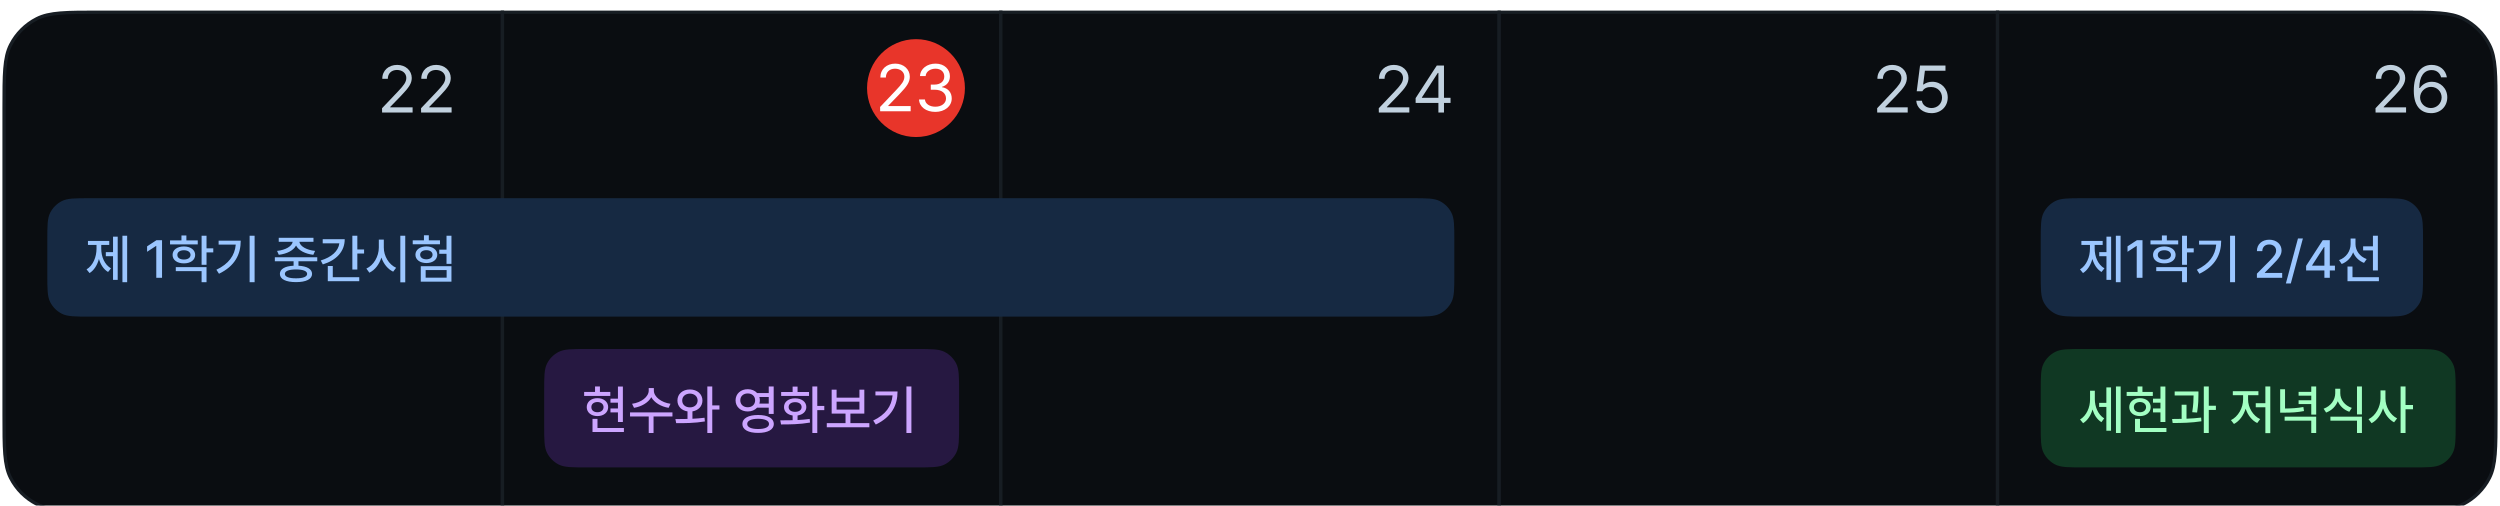 <svg width="613" height="124" viewBox="0 0 613 124" fill="none" xmlns="http://www.w3.org/2000/svg">
<g filter="url(#filter0_i_1504_1194)">
<path d="M1 24.456C1 16.246 1 12.14 2.598 9.005C4.003 6.246 6.246 4.003 9.005 2.598C12.14 1 16.246 1 24.456 1H123.2V123.2H24.462C16.25 123.2 12.143 123.2 9.007 121.601C6.247 120.195 4.004 117.952 2.598 115.193C1 112.056 1 107.95 1 99.737V24.456Z" fill="#0A0D11"/>
<path d="M1 24.456C1 16.246 1 12.14 2.598 9.005C4.003 6.246 6.246 4.003 9.005 2.598C12.14 1 16.246 1 24.456 1H123.2V123.2H24.462C16.25 123.2 12.143 123.2 9.007 121.601C6.247 120.195 4.004 117.952 2.598 115.193C1 112.056 1 107.95 1 99.737V24.456Z" stroke="#171D23" stroke-width="0.815"/>
<path d="M93.691 25.59L93.675 24.54L97.606 20.403C98.966 18.955 99.618 18.175 99.626 17.109C99.618 15.924 98.632 15.16 97.335 15.152C95.959 15.16 95.1 16.027 95.092 17.316H93.739C93.723 15.279 95.298 13.911 97.383 13.911C99.475 13.911 100.955 15.319 100.963 17.109C100.955 18.398 100.358 19.4 98.322 21.501L95.68 24.221V24.317H101.17V25.59H93.691ZM103.254 25.59L103.238 24.54L107.168 20.403C108.529 18.955 109.181 18.175 109.189 17.109C109.181 15.924 108.195 15.16 106.898 15.152C105.521 15.16 104.662 16.027 104.654 17.316H103.302C103.286 15.279 104.861 13.911 106.946 13.911C109.038 13.911 110.518 15.319 110.526 17.109C110.518 18.398 109.921 19.4 107.884 21.501L105.243 24.221V24.317H110.732V25.59H103.254Z" fill="#C1D1DF"/>
<rect x="123.199" y="1" width="122.2" height="122.2" fill="#0A0D11"/>
<rect x="123.199" y="1" width="122.2" height="122.2" stroke="#171D23" stroke-width="0.815"/>
<path d="M133.43 94.002C133.43 90.352 133.43 88.527 134.14 87.133C134.765 85.906 135.762 84.909 136.988 84.285C138.382 83.574 140.207 83.574 143.857 83.574H224.739C228.389 83.574 230.214 83.574 231.608 84.285C232.835 84.909 233.832 85.906 234.457 87.133C235.167 88.527 235.167 90.352 235.167 94.002V102.181C235.167 105.831 235.167 107.656 234.457 109.05C233.832 110.277 232.835 111.274 231.608 111.898C230.214 112.609 228.389 112.609 224.739 112.609H143.857C140.207 112.609 138.382 112.609 136.988 111.898C135.762 111.274 134.765 110.277 134.14 109.05C133.43 107.656 133.43 105.831 133.43 102.181V94.002Z" fill="#9747FF" fill-opacity="0.2"/>
<path d="M152.728 92.781V101.475H151.518V99.12H149.685V98.153H151.518V96.74H149.685V95.747H151.518V92.781H152.728ZM143.232 95.085V94.105H145.905V92.769H147.101V94.105H149.647V95.085H143.232ZM143.868 97.822C143.868 96.517 144.95 95.626 146.49 95.632C148.024 95.626 149.119 96.517 149.125 97.822C149.119 99.133 148.024 100.024 146.49 100.024C144.95 100.024 143.868 99.133 143.868 97.822ZM145.001 97.822C144.995 98.598 145.606 99.082 146.49 99.082C147.362 99.082 147.98 98.598 147.992 97.822C147.98 97.071 147.362 96.587 146.49 96.575C145.606 96.587 144.995 97.071 145.001 97.822ZM145.281 103.932V100.711H146.503V102.952H152.982V103.932H145.281ZM160.327 93.774C160.32 95.289 162.173 96.708 164.413 97.007L163.942 98C162.077 97.701 160.441 96.734 159.697 95.391C158.952 96.734 157.316 97.701 155.464 98L154.981 97.007C157.215 96.708 159.06 95.308 159.067 93.774V93.15H160.327V93.774ZM154.484 100.113V99.12H164.884V100.113H160.25V104.174H159.067V100.113H154.484ZM169.174 93.494C170.93 93.494 172.235 94.602 172.241 96.205C172.235 97.618 171.223 98.643 169.785 98.872V100.68C170.797 100.629 171.809 100.552 172.75 100.431L172.84 101.335C170.427 101.755 167.773 101.774 165.8 101.755L165.609 100.762C166.494 100.756 167.512 100.75 168.575 100.724V98.872C167.105 98.656 166.099 97.625 166.106 96.205C166.099 94.602 167.385 93.494 169.174 93.494ZM167.277 96.205C167.271 97.217 168.079 97.892 169.174 97.886C170.256 97.892 171.051 97.217 171.057 96.205C171.051 95.187 170.256 94.525 169.174 94.512C168.079 94.525 167.271 95.187 167.277 96.205ZM173.438 104.174V92.769H174.647V97.402H176.404V98.42H174.647V104.174H173.438ZM183.354 93.43C184.302 93.424 185.11 93.78 185.645 94.372H188.496V92.769H189.706V99.502H188.496V97.962H185.639C185.104 98.547 184.296 98.898 183.354 98.891C181.635 98.898 180.356 97.758 180.362 96.167C180.356 94.557 181.635 93.424 183.354 93.43ZM181.521 96.167C181.514 97.166 182.285 97.873 183.354 97.86C184.391 97.873 185.161 97.166 185.161 96.167C185.161 95.142 184.391 94.462 183.354 94.474C182.285 94.462 181.514 95.142 181.521 96.167ZM182.03 101.959C182.024 100.565 183.5 99.75 185.887 99.757C188.261 99.75 189.737 100.565 189.744 101.959C189.737 103.346 188.261 104.155 185.887 104.148C183.5 104.155 182.024 103.346 182.03 101.959ZM183.214 101.959C183.207 102.742 184.213 103.2 185.887 103.194C187.561 103.2 188.56 102.742 188.56 101.959C188.56 101.144 187.561 100.692 185.887 100.686C184.213 100.692 183.207 101.144 183.214 101.959ZM186.199 95.34C186.275 95.594 186.32 95.874 186.32 96.167C186.32 96.447 186.275 96.721 186.199 96.969H188.496V95.34H186.199ZM200.398 92.769V97.542H202.117V98.56H200.398V104.174H199.189V92.769H200.398ZM191.322 101.068C192.22 101.068 193.263 101.068 194.352 101.036V99.878C193.066 99.687 192.226 98.91 192.239 97.809C192.226 96.524 193.34 95.677 194.963 95.671C196.579 95.677 197.706 96.524 197.712 97.809C197.706 98.91 196.853 99.693 195.561 99.878V100.991C196.573 100.941 197.591 100.858 198.54 100.724L198.616 101.615C196.147 102.054 193.48 102.08 191.513 102.073L191.322 101.068ZM191.539 95.085V94.118H194.352V92.794H195.561V94.118H198.374V95.085H191.539ZM193.372 97.809C193.372 98.535 194.008 98.987 194.963 98.98C195.917 98.987 196.548 98.535 196.554 97.809C196.548 97.077 195.917 96.613 194.963 96.613C194.008 96.613 193.372 97.077 193.372 97.809ZM213.165 101.755V102.761H202.728V101.755H207.323V99.413H203.924V93.545H205.133V95.505H210.734V93.545H211.931V99.413H208.519V101.755H213.165ZM205.133 98.433H210.734V96.485H205.133V98.433ZM223.476 92.769V104.174H222.254V92.769H223.476ZM214.107 101.119C217.137 99.674 218.62 97.618 218.855 94.958H214.655V93.99H220.077C220.077 97.332 218.658 100.221 214.744 102.099L214.107 101.119Z" fill="#CCA5FF"/>
<circle cx="224.6" cy="19.6" r="12" fill="#E8352A"/>
<path d="M215.815 25.279L215.799 24.228L219.729 20.091C221.089 18.643 221.742 17.864 221.75 16.798C221.742 15.612 220.755 14.849 219.458 14.841C218.082 14.849 217.223 15.716 217.215 17.005H215.862C215.847 14.968 217.422 13.6 219.506 13.6C221.599 13.6 223.078 15.008 223.086 16.798C223.078 18.087 222.482 19.089 220.445 21.189L217.804 23.91V24.006H223.293V25.279H215.815Z" fill="white"/>
<path d="M229.355 25.438C227.064 25.438 225.417 24.212 225.346 22.383H226.794C226.873 23.481 227.963 24.165 229.339 24.165C230.859 24.165 231.957 23.345 231.965 22.144C231.957 20.887 230.954 20.004 229.164 19.996H228.226V18.739H229.164C230.565 18.739 231.543 17.951 231.535 16.766C231.543 15.612 230.7 14.849 229.387 14.841C228.154 14.849 227.032 15.525 226.969 16.655H225.584C225.656 14.825 227.358 13.6 229.403 13.6C231.599 13.6 232.935 15.04 232.92 16.686C232.935 17.999 232.172 18.954 230.962 19.296V19.375C232.466 19.606 233.373 20.68 233.365 22.144C233.373 24.038 231.655 25.438 229.355 25.438Z" fill="white"/>
<path d="M245.398 1H367.598V123.2H245.398V1Z" fill="#0A0D11"/>
<path d="M245.398 1H367.598V123.2H245.398V1Z" stroke="#171D23" stroke-width="0.815"/>
<path d="M338.09 25.59L338.074 24.54L342.004 20.403C343.364 18.955 344.017 18.175 344.025 17.109C344.017 15.924 343.03 15.16 341.734 15.152C340.357 15.16 339.498 16.027 339.49 17.316H338.138C338.122 15.279 339.697 13.911 341.781 13.911C343.874 13.911 345.353 15.319 345.361 17.109C345.353 18.398 344.757 19.4 342.72 21.501L340.079 24.221V24.317H345.568V25.59H338.09ZM347.112 23.235V22.058L352.299 14.07H354.065V21.978H355.672V23.235H354.065V25.59H352.696V23.235H347.112ZM348.655 21.978H352.696V15.884H352.553L348.655 21.883V21.978Z" fill="#C1D1DF"/>
<path d="M367.6 1H489.799V123.2H367.6V1Z" fill="#0A0D11"/>
<path d="M367.6 1H489.799V123.2H367.6V1Z" stroke="#171D23" stroke-width="0.815"/>
<path d="M460.291 25.59L460.275 24.54L464.205 20.403C465.566 18.955 466.218 18.175 466.226 17.109C466.218 15.924 465.231 15.16 463.935 15.152C462.558 15.16 461.699 16.027 461.691 17.316H460.339C460.323 15.279 461.898 13.911 463.982 13.911C466.075 13.911 467.555 15.319 467.562 17.109C467.555 18.398 466.958 19.4 464.921 21.501L462.28 24.221V24.317H467.769V25.59H460.291ZM473.609 25.749C471.532 25.749 469.957 24.468 469.87 22.694H471.254C471.357 23.72 472.36 24.484 473.609 24.492C475.104 24.484 476.186 23.394 476.186 21.946C476.186 20.451 475.065 19.345 473.513 19.337C472.543 19.321 471.787 19.623 471.365 20.371H469.981L470.792 14.07H477.03V15.343H471.986L471.556 18.716H471.668C472.185 18.318 472.956 18.048 473.768 18.048C475.964 18.048 477.579 19.671 477.587 21.914C477.579 24.142 475.908 25.749 473.609 25.749Z" fill="#C1D1DF"/>
<path d="M489.799 1H588.542C596.753 1 600.858 1 603.994 2.598C606.752 4.003 608.995 6.246 610.401 9.005C611.998 12.14 611.998 16.246 611.998 24.456V99.744C611.998 107.954 611.998 112.059 610.401 115.195C608.995 117.954 606.752 120.196 603.994 121.602C600.858 123.2 596.753 123.2 588.542 123.2H489.799V1Z" fill="#0A0D11"/>
<path d="M489.799 1H588.542C596.753 1 600.858 1 603.994 2.598C606.752 4.003 608.995 6.246 610.401 9.005C611.998 12.14 611.998 16.246 611.998 24.456V99.744C611.998 107.954 611.998 112.059 610.401 115.195C608.995 117.954 606.752 120.196 603.994 121.602C600.858 123.2 596.753 123.2 588.542 123.2H489.799V1Z" stroke="#171D23" stroke-width="0.815"/>
<path d="M582.49 25.59L582.474 24.54L586.404 20.403C587.765 18.955 588.417 18.175 588.425 17.109C588.417 15.924 587.431 15.16 586.134 15.152C584.758 15.16 583.898 16.027 583.89 17.316H582.538C582.522 15.279 584.097 13.911 586.182 13.911C588.274 13.911 589.754 15.319 589.762 17.109C589.754 18.398 589.157 19.4 587.12 21.501L584.479 24.221V24.317H589.969V25.59H582.49ZM596.063 25.749C594.066 25.725 591.862 24.54 591.862 20.275C591.862 16.194 593.533 13.911 596.238 13.911C598.266 13.911 599.682 15.16 599.977 16.966H598.561C598.298 15.947 597.519 15.184 596.238 15.184C594.344 15.184 593.207 16.799 593.214 19.575H593.358C594.018 18.613 595.076 18.048 596.317 18.048C598.362 18.048 600.072 19.639 600.072 21.867C600.072 24.038 598.489 25.773 596.063 25.749ZM593.405 21.898C593.413 23.251 594.519 24.484 596.063 24.492C597.55 24.484 598.68 23.314 598.688 21.883C598.68 20.466 597.598 19.313 596.094 19.305C594.583 19.313 593.421 20.538 593.405 21.898Z" fill="#C1D1DF"/>
<path d="M500.389 57.027C500.389 53.377 500.389 51.552 501.099 50.158C501.724 48.932 502.721 47.935 503.947 47.31C505.341 46.6 507.166 46.6 510.816 46.6H583.698C587.348 46.6 589.173 46.6 590.567 47.31C591.794 47.935 592.791 48.932 593.416 50.158C594.126 51.552 594.126 53.377 594.126 57.027V65.207C594.126 68.857 594.126 70.682 593.416 72.076C592.791 73.302 591.794 74.299 590.567 74.924C589.173 75.634 587.348 75.634 583.698 75.634H510.816C507.166 75.634 505.341 75.634 503.947 74.924C502.721 74.299 501.724 73.302 501.099 72.076C500.389 70.682 500.389 68.857 500.389 65.207V57.027Z" fill="#162942"/>
<path d="M519.967 55.794V67.199H518.808V55.794H519.967ZM510.012 64.055C511.629 63.081 512.45 61.006 512.456 58.976V58.06H510.356V57.08H515.575V58.06H513.615V58.976C513.615 60.924 514.404 62.878 516.008 63.8L515.282 64.692C514.194 64.042 513.449 62.878 513.048 61.503C512.641 62.992 511.864 64.265 510.751 64.959L510.012 64.055ZM514.735 60.822V59.829H516.504V56.036H517.65V66.626H516.504V60.822H514.735ZM525.338 56.901V66.117H523.925V58.301H523.874L521.672 59.74V58.403L523.964 56.901H525.338ZM534.096 56.952V57.92H527.299V56.952H530.099V55.743H531.308V56.952H534.096ZM527.922 60.504C527.916 59.256 529.049 58.441 530.697 58.429C532.339 58.441 533.459 59.256 533.459 60.504C533.459 61.758 532.339 62.578 530.697 62.578C529.049 62.578 527.916 61.758 527.922 60.504ZM528.711 64.488V63.508H536.247V67.199H535.038V64.488H528.711ZM529.093 60.504C529.081 61.21 529.73 61.636 530.697 61.636C531.665 61.636 532.314 61.21 532.327 60.504C532.314 59.803 531.665 59.364 530.697 59.358C529.73 59.364 529.081 59.803 529.093 60.504ZM535.038 62.922V55.794H536.247V58.887H537.902V59.893H536.247V62.922H535.038ZM548.034 55.794V67.199H546.812V55.794H548.034ZM538.666 64.144C541.695 62.699 543.178 60.644 543.414 57.983H539.213V57.016H544.636C544.636 60.357 543.216 63.247 539.302 65.124L538.666 64.144ZM553.393 66.117V65.099L556.588 61.878C557.6 60.828 558.103 60.243 558.103 59.434C558.103 58.524 557.365 57.945 556.397 57.945C555.373 57.945 554.723 58.594 554.717 59.574H553.393C553.381 57.888 554.666 56.774 556.423 56.774C558.198 56.774 559.427 57.901 559.44 59.396C559.427 60.427 558.943 61.248 557.212 62.948L555.341 64.844V64.921H559.592V66.117H553.393ZM564.671 56.468L561.705 67.505H560.496L563.462 56.468H564.671ZM565.46 64.322V63.19L569.534 56.901H571.265V63.139H572.525V64.322H571.265V66.117H569.941V64.322H565.46ZM566.937 63.139H569.941V58.569H569.839L566.937 63.062V63.139ZM577.566 57.881C577.572 59.428 578.597 60.917 580.315 61.522L579.653 62.464C578.412 61.987 577.477 61.045 576.987 59.867C576.497 61.178 575.523 62.216 574.18 62.731L573.531 61.777C575.306 61.147 576.363 59.562 576.369 57.843V56.494H577.566V57.881ZM575.606 66.957V63.355H576.828V65.977H583.307V66.957H575.606ZM579.437 59.396V58.403H581.843V55.807H583.052V64.31H581.843V59.396H579.437Z" fill="#9BC6FF"/>
<path d="M500.389 94.002C500.389 90.352 500.389 88.527 501.099 87.133C501.724 85.906 502.721 84.909 503.947 84.285C505.341 83.574 507.166 83.574 510.816 83.574H591.698C595.348 83.574 597.173 83.574 598.567 84.285C599.794 84.909 600.791 85.906 601.416 87.133C602.126 88.527 602.126 90.352 602.126 94.002V102.181C602.126 105.831 602.126 107.656 601.416 109.05C600.791 110.277 599.794 111.274 598.567 111.898C597.173 112.609 595.348 112.609 591.698 112.609H510.816C507.166 112.609 505.341 112.609 503.947 111.898C502.721 111.274 501.724 110.277 501.099 109.05C500.389 107.656 500.389 105.831 500.389 102.181V94.002Z" fill="#2AE86B" fill-opacity="0.2"/>
<path d="M513.653 95.887C513.653 97.707 514.417 99.649 515.944 100.584L515.27 101.513C514.2 100.871 513.481 99.731 513.086 98.414C512.673 99.859 511.884 101.093 510.776 101.768L510.025 100.864C511.635 99.897 512.488 97.879 512.482 95.938V93.812H513.653V95.887ZM514.709 97.784V96.778H516.479V92.985H517.624V103.614H516.479V97.784H514.709ZM518.834 104.174V92.769H519.992V104.174H518.834ZM530.952 92.781V101.475H529.743V99.12H527.91V98.153H529.743V96.74H527.91V95.747H529.743V92.781H530.952ZM521.456 95.085V94.105H524.129V92.769H525.326V94.105H527.871V95.085H521.456ZM522.092 97.822C522.092 96.517 523.174 95.626 524.715 95.632C526.248 95.626 527.343 96.517 527.349 97.822C527.343 99.133 526.248 100.024 524.715 100.024C523.174 100.024 522.092 99.133 522.092 97.822ZM523.225 97.822C523.219 98.598 523.83 99.082 524.715 99.082C525.586 99.082 526.204 98.598 526.217 97.822C526.204 97.071 525.586 96.587 524.715 96.575C523.83 96.587 523.219 97.071 523.225 97.822ZM523.505 103.932V100.711H524.727V102.952H531.206V103.932H523.505ZM539.06 93.99V94.691C539.054 95.652 539.054 97.122 538.729 99.159L537.533 99.069C537.826 97.249 537.857 95.919 537.864 94.971H533.23V93.99H539.06ZM532.594 100.737C533.307 100.731 534.102 100.724 534.936 100.705V97.249H536.133V100.667C537.342 100.616 538.583 100.54 539.722 100.393L539.786 101.297C537.412 101.679 534.758 101.73 532.734 101.717L532.594 100.737ZM540.371 104.174V92.769H541.593V97.478H543.337V98.509H541.593V104.174H540.371ZM556.677 92.769V104.199H555.468V97.86H553.113V96.867H555.468V92.769H556.677ZM547.029 101.017C548.773 100.183 550.001 98.026 550.007 95.976V94.907H547.487V93.914H553.762V94.907H551.229V95.976C551.229 97.905 552.445 99.986 554.195 100.762L553.47 101.73C552.152 101.093 551.14 99.763 550.631 98.21C550.122 99.865 549.084 101.284 547.767 101.959L547.029 101.017ZM560.292 93.443V98.166C562.011 98.153 563.309 98.07 564.786 97.796L564.939 98.789C563.322 99.108 561.877 99.19 559.949 99.184H559.096V93.443H560.292ZM560.191 101.144V100.164H567.93V104.174H566.721V101.144H560.191ZM563.615 97.071V96.142H566.721V95.022H563.615V94.092H566.721V92.769H567.93V99.655H566.721V97.071H563.615ZM573.836 94.41C573.83 95.989 574.899 97.434 576.662 98.013L576.051 98.968C574.727 98.509 573.741 97.58 573.225 96.39C572.716 97.663 571.71 98.675 570.361 99.159L569.75 98.216C571.526 97.587 572.595 96.04 572.601 94.41V93.316H573.836V94.41ZM571.418 101.144V100.164H579.144V104.174H577.935V101.144H571.418ZM577.935 99.617V92.769H579.144V99.617H577.935ZM584.911 95.671C584.898 97.688 586.075 99.757 587.775 100.584L587.024 101.552C585.783 100.902 584.821 99.629 584.319 98.108C583.809 99.725 582.81 101.093 581.512 101.768L580.761 100.788C582.511 99.948 583.695 97.758 583.701 95.671V93.723H584.911V95.671ZM588.627 104.174V92.769H589.837V97.313H591.67V98.344H589.837V104.174H588.627Z" fill="#A3FFC3"/>
<path d="M11.6 57.027C11.6 53.377 11.6 51.552 12.31 50.158C12.935 48.932 13.932 47.935 15.158 47.31C16.552 46.6 18.377 46.6 22.027 46.6H346.168C349.819 46.6 351.645 46.6 353.04 47.31C354.266 47.935 355.264 48.933 355.889 50.16C356.6 51.554 356.6 53.38 356.6 57.032V65.202C356.6 68.854 356.6 70.68 355.889 72.074C355.264 73.301 354.266 74.299 353.04 74.924C351.645 75.634 349.819 75.634 346.168 75.634H22.027C18.377 75.634 16.552 75.634 15.158 74.924C13.932 74.299 12.935 73.302 12.31 72.076C11.6 70.682 11.6 68.857 11.6 65.207V57.027Z" fill="#162942"/>
<path d="M31.177 55.794V67.199H30.019V55.794H31.177ZM21.223 64.055C22.84 63.081 23.661 61.006 23.667 58.976V58.06H21.567V57.08H26.786V58.06H24.826V58.976C24.826 60.924 25.615 62.878 27.219 63.8L26.493 64.692C25.405 64.042 24.66 62.878 24.259 61.503C23.852 62.992 23.075 64.265 21.962 64.959L21.223 64.055ZM25.946 60.822V59.829H27.715V56.036H28.861V66.626H27.715V60.822H25.946ZM39.731 56.901V66.117H38.319V58.301H38.268L36.066 59.74V58.403L38.357 56.901H39.731ZM48.489 56.952V57.92H41.692V56.952H44.492V55.743H45.701V56.952H48.489ZM42.316 60.504C42.309 59.256 43.442 58.441 45.09 58.429C46.733 58.441 47.853 59.256 47.853 60.504C47.853 61.758 46.733 62.578 45.09 62.578C43.442 62.578 42.309 61.758 42.316 60.504ZM43.105 64.488V63.508H50.64V67.199H49.431V64.488H43.105ZM43.487 60.504C43.474 61.21 44.123 61.636 45.09 61.636C46.058 61.636 46.707 61.21 46.72 60.504C46.707 59.803 46.058 59.364 45.09 59.358C44.123 59.364 43.474 59.803 43.487 60.504ZM49.431 62.922V55.794H50.64V58.887H52.295V59.893H50.64V62.922H49.431ZM62.428 55.794V67.199H61.206V55.794H62.428ZM53.059 64.144C56.088 62.699 57.571 60.644 57.807 57.983H53.606V57.016H59.029C59.029 60.357 57.609 63.247 53.695 65.124L53.059 64.144ZM77.792 61.077V62.057H73.184V63.151C75.271 63.266 76.512 63.966 76.519 65.162C76.512 66.454 75.036 67.18 72.585 67.174C70.103 67.18 68.627 66.454 68.627 65.162C68.627 63.966 69.868 63.26 71.987 63.151V62.057H67.392V61.077H77.792ZM67.939 59.523C69.989 59.313 71.605 58.384 71.771 57.283H68.347V56.316H76.862V57.283H73.4C73.566 58.391 75.169 59.313 77.257 59.523L76.824 60.478C74.845 60.249 73.209 59.415 72.592 58.206C71.962 59.415 70.339 60.249 68.359 60.478L67.939 59.523ZM69.849 65.162C69.842 65.856 70.841 66.257 72.585 66.245C74.304 66.257 75.309 65.856 75.309 65.162C75.309 64.456 74.304 64.074 72.585 64.068C70.841 64.074 69.842 64.456 69.849 65.162ZM87.618 55.794V59.167H89.273V60.173H87.618V64.081H86.396V55.794H87.618ZM78.644 61.866C81.317 61.064 82.972 59.543 83.208 57.665H79.128V56.659H84.525C84.525 59.651 82.489 61.821 79.154 62.833L78.644 61.866ZM80.376 66.957V63.228H81.598V65.977H88.089V66.957H80.376ZM94.11 58.696C94.098 60.777 95.358 62.878 97.127 63.66L96.401 64.615C95.09 63.991 94.053 62.712 93.518 61.153C92.99 62.827 91.94 64.201 90.572 64.87L89.833 63.851C91.628 63.056 92.888 60.873 92.888 58.696V56.749H94.11V58.696ZM98.158 67.225V55.794H99.367V67.225H98.158ZM110.696 55.794V62.706H109.487V60.224H107.705V59.218H109.487V55.794H110.696ZM101.2 57.894V56.927H103.95V55.692H105.146V56.927H107.883V57.894H101.2ZM101.862 60.453C101.862 59.256 102.982 58.416 104.548 58.416C106.114 58.416 107.221 59.256 107.221 60.453C107.221 61.681 106.114 62.496 104.548 62.502C102.982 62.496 101.862 61.681 101.862 60.453ZM103.021 60.453C103.021 61.147 103.638 61.579 104.548 61.586C105.446 61.579 106.063 61.147 106.063 60.453C106.063 59.784 105.446 59.339 104.548 59.345C103.638 59.339 103.021 59.784 103.021 60.453ZM103.173 67.059V63.266H110.696V67.059H103.173ZM104.37 66.079H109.513V64.221H104.37V66.079Z" fill="#9BC6FF"/>
</g>
<defs>
<filter id="filter0_i_1504_1194" x="0.592" y="0.592" width="611.814" height="124.816" filterUnits="userSpaceOnUse" color-interpolation-filters="sRGB">
<feFlood flood-opacity="0" result="BackgroundImageFix"/>
<feBlend mode="normal" in="SourceGraphic" in2="BackgroundImageFix" result="shape"/>
<feColorMatrix in="SourceAlpha" type="matrix" values="0 0 0 0 0 0 0 0 0 0 0 0 0 0 0 0 0 0 127 0" result="hardAlpha"/>
<feOffset dy="2"/>
<feGaussianBlur stdDeviation="0.9"/>
<feComposite in2="hardAlpha" operator="arithmetic" k2="-1" k3="1"/>
<feColorMatrix type="matrix" values="0 0 0 0 0.506 0 0 0 0 0.58 0 0 0 0 0.639 0 0 0 0.1 0"/>
<feBlend mode="normal" in2="shape" result="effect1_innerShadow_1504_1194"/>
</filter>
</defs>
</svg>
